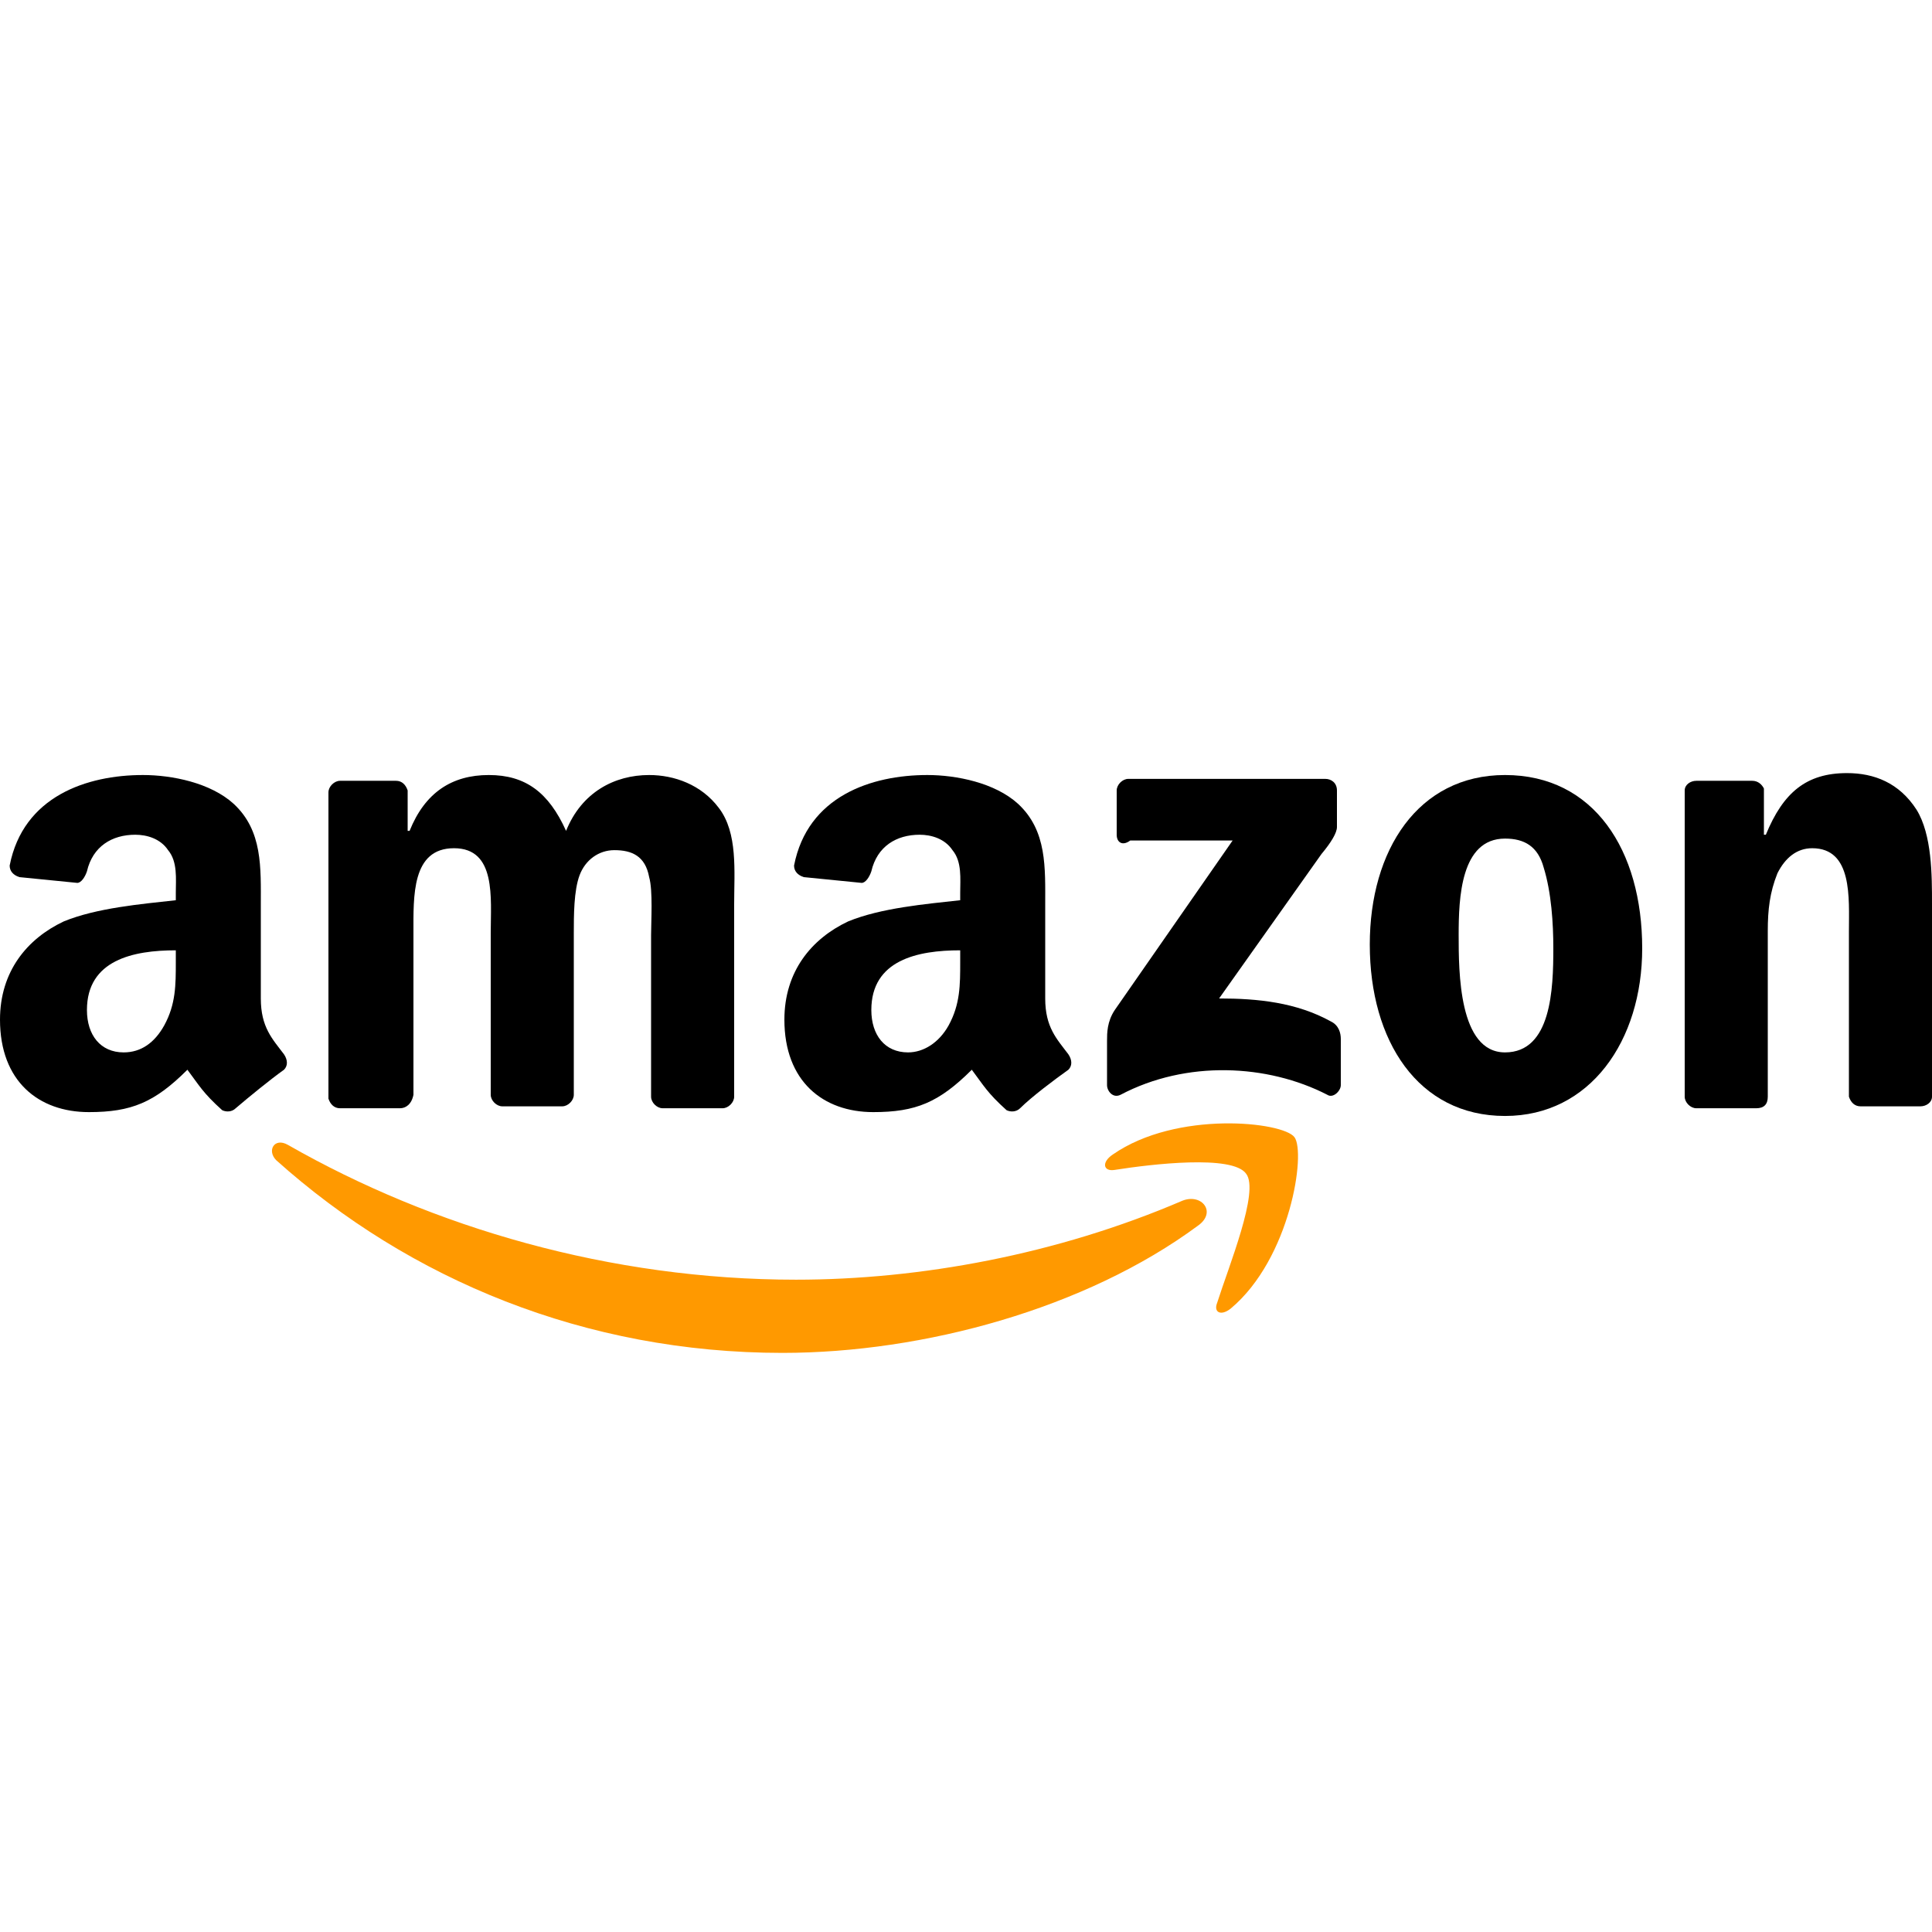 <?xml version="1.0" encoding="utf-8"?>
<svg id="Layer_1" style="enable-background:new 0 0 124 124;" version="1.1" viewBox="0 0 100 100" xmlns="http://www.w3.org/2000/svg">
  <style type="text/css">
	.st0{fill:#E73530;}
	.st1{fill:#0066B2;}
	.st2{fill:#F9A533;}
	.st3{fill:#336699;}
	.st4{fill:#003366;}
	.st5{fill:#203C73;}
	.st6{fill:#EE3A3F;}
	.st7{fill:#0067B2;}
	.st8{fill:#FAAC18;}
	.st9{fill:#6AB845;}
	.st10{fill:#231F20;}
	.st11{fill-rule:evenodd;clip-rule:evenodd;fill:#231F20;}
	.st12{fill-rule:evenodd;clip-rule:evenodd;fill:#008060;}
	.st13{fill:#007CC3;}
	.st14{fill:#009DDD;}
	.st15{fill:#FFFFFF;}
	.st16{fill-rule:evenodd;clip-rule:evenodd;fill:#FF9900;}
	.st17{fill-rule:evenodd;clip-rule:evenodd;}
	.st18{fill:#862165;}
	.st19{fill:#58595B;}
	.st20{fill-rule:evenodd;clip-rule:evenodd;fill:#9A9FB8;}
	.st21{fill:#00A551;}
	.st22{fill:#0071BB;}
	.st23{fill:#EC1C24;}
	.st24{fill:#EC1C2E;}
	.st25{fill:#0084C4;}
	.st26{fill:none;stroke:#FFFFFF;stroke-width:0.215;}
	.st27{fill-rule:evenodd;clip-rule:evenodd;fill:#FAA929;}
	.st28{fill-rule:evenodd;clip-rule:evenodd;fill:#045EA0;}
	.st29{fill:url(#SVGID_1_);}
	.st30{fill:url(#SVGID_2_);}
	.st31{fill:url(#SVGID_3_);}
	.st32{fill:url(#SVGID_4_);}
	.st33{fill:#273D49;}
	.st34{fill:#48606D;}
	.st35{fill:#8BB43F;}
	.st36{fill-rule:evenodd;clip-rule:evenodd;fill:#FBB231;}
	.st37{fill-rule:evenodd;clip-rule:evenodd;fill:#EC1C2E;}
	.st38{fill-rule:evenodd;clip-rule:evenodd;fill:#FFFFFF;}
	.st39{fill:none;stroke:#FFFFFF;stroke-width:0.216;stroke-miterlimit:2.613;}
	.st40{fill-rule:evenodd;clip-rule:evenodd;fill:#121212;}
	.st41{fill:#004A97;}
	.st42{fill:#0078A9;}
	.st43{fill:url(#SVGID_5_);}
	.st44{fill:#001722;}
</style>
  <g transform="matrix(1, 0, 0, 0.997, -12, -8.339)">
    <g>
      <g>
        <path class="st16" d="M74,72c-5.8,4.3-14.2,6.6-21.5,6.6c-10.2,0-19.3-3.8-26.2-10c-0.5-0.5-0.1-1.2,0.6-0.8     c7.5,4.3,16.7,7,26.3,7c6.4,0,13.5-1.3,20-4.1C74.2,70.3,75,71.3,74,72z"/>
        <path class="st16" d="M76.5,69.3c-0.7-1-4.9-0.5-6.8-0.2c-0.6,0.1-0.7-0.4-0.1-0.8c3.3-2.3,8.8-1.7,9.4-0.9     c0.6,0.8-0.2,6.3-3.3,8.9c-0.5,0.4-0.9,0.2-0.7-0.3C75.6,74.1,77.2,70.2,76.5,69.3z"/>
      </g>
      <path class="st17" d="M69.8,51.7v-2.3c0-0.3,0.3-0.6,0.6-0.6l10.2,0c0.3,0,0.6,0.2,0.6,0.6l0,1.9c0,0.3-0.3,0.8-0.8,1.4l-5.3,7.5    c2,0,4,0.2,5.8,1.2c0.4,0.2,0.5,0.6,0.5,0.9v2.4c0,0.3-0.4,0.7-0.7,0.5c-3.1-1.6-7.3-1.8-10.7,0c-0.4,0.2-0.7-0.2-0.7-0.5v-2.3    c0-0.4,0-1,0.4-1.6l6.1-8.8l-5.3,0C70.1,52.3,69.8,52.1,69.8,51.7z"/>
      <path class="st17" d="M32.7,65.9h-3.1c-0.3,0-0.5-0.2-0.6-0.5l0-15.9c0-0.3,0.3-0.6,0.6-0.6l2.9,0c0.3,0,0.5,0.2,0.6,0.5v2.1h0.1    c0.8-2,2.2-2.9,4.1-2.9c1.9,0,3.1,0.9,4,2.9c0.8-2,2.5-2.9,4.3-2.9c1.3,0,2.7,0.5,3.6,1.7c1,1.3,0.8,3.3,0.8,5l0,10    c0,0.3-0.3,0.6-0.6,0.6h-3.1c-0.3,0-0.6-0.3-0.6-0.6l0-8.4c0-0.7,0.1-2.3-0.1-3c-0.2-1.1-0.9-1.4-1.8-1.4c-0.8,0-1.5,0.5-1.8,1.3    c-0.3,0.8-0.3,2.1-0.3,3v8.4c0,0.3-0.3,0.6-0.6,0.6h-3.1c-0.3,0-0.6-0.3-0.6-0.6l0-8.4c0-1.8,0.3-4.4-1.9-4.4    c-2.2,0-2.1,2.5-2.1,4.4l0,8.4C33.3,65.7,33,65.9,32.7,65.9z"/>
      <path class="st17" d="M89.9,48.6c4.6,0,7.1,3.9,7.1,9c0,4.8-2.7,8.7-7.1,8.7c-4.5,0-7-3.9-7-8.9C82.9,52.5,85.4,48.6,89.9,48.6z     M89.9,51.9c-2.3,0-2.4,3.1-2.4,5c0,1.9,0,6.1,2.4,6.1c2.4,0,2.5-3.3,2.5-5.4c0-1.3-0.1-2.9-0.5-4.2    C91.6,52.3,90.9,51.9,89.9,51.9z"/>
      <path class="st17" d="M102.9,65.9h-3.1c-0.3,0-0.6-0.3-0.6-0.6l0-15.9c0-0.3,0.3-0.5,0.6-0.5l2.9,0c0.3,0,0.5,0.2,0.6,0.4v2.4h0.1    c0.9-2.2,2.1-3.2,4.2-3.2c1.4,0,2.7,0.5,3.6,1.9c0.8,1.3,0.8,3.4,0.8,4.9v10c0,0.3-0.3,0.5-0.6,0.5h-3.1c-0.3,0-0.5-0.2-0.6-0.5    v-8.6c0-1.7,0.2-4.3-1.9-4.3c-0.8,0-1.4,0.5-1.8,1.3c-0.4,1-0.5,1.9-0.5,3v8.6C103.5,65.7,103.3,65.9,102.9,65.9z"/>
      <path class="st17" d="M61.7,58.3c0,1.2,0,2.2-0.6,3.3C60.6,62.5,59.8,63,59,63c-1.2,0-1.9-0.9-1.9-2.2c0-2.6,2.4-3.1,4.6-3.1V58.3    z M64.8,65.9c-0.2,0.2-0.5,0.2-0.7,0.1c-1-0.9-1.2-1.3-1.8-2.1c-1.7,1.7-2.9,2.2-5.1,2.2c-2.6,0-4.6-1.6-4.6-4.8    c0-2.5,1.4-4.2,3.3-5.1c1.7-0.7,4-0.9,5.8-1.1v-0.4c0-0.7,0.1-1.6-0.4-2.2c-0.4-0.6-1.1-0.8-1.7-0.8c-1.2,0-2.2,0.6-2.5,1.9    c-0.1,0.3-0.3,0.6-0.5,0.6l-3-0.3c-0.3-0.1-0.5-0.3-0.5-0.6c0.7-3.6,4-4.7,6.9-4.7c1.5,0,3.5,0.4,4.7,1.5c1.5,1.4,1.4,3.3,1.4,5.3    v4.8c0,1.5,0.6,2.1,1.2,2.9c0.2,0.3,0.2,0.6,0,0.8C66.6,64.4,65.4,65.3,64.8,65.9L64.8,65.9z"/>
      <path class="st17" d="M21.1,58.3c0,1.2,0,2.2-0.6,3.3C20,62.5,19.3,63,18.4,63c-1.2,0-1.9-0.9-1.9-2.2c0-2.6,2.4-3.1,4.6-3.1V58.3    z M24.2,65.9c-0.2,0.2-0.5,0.2-0.7,0.1c-1-0.9-1.2-1.3-1.8-2.1c-1.7,1.7-2.9,2.2-5.1,2.2c-2.6,0-4.6-1.6-4.6-4.8    c0-2.5,1.4-4.2,3.3-5.1c1.7-0.7,4-0.9,5.8-1.1v-0.4c0-0.7,0.1-1.6-0.4-2.2c-0.4-0.6-1.1-0.8-1.7-0.8c-1.2,0-2.2,0.6-2.5,1.9    c-0.1,0.3-0.3,0.6-0.5,0.6l-3-0.3c-0.3-0.1-0.5-0.3-0.5-0.6c0.7-3.6,4-4.7,6.9-4.7c1.5,0,3.5,0.4,4.7,1.5c1.5,1.4,1.4,3.3,1.4,5.3    v4.8c0,1.5,0.6,2.1,1.2,2.9c0.2,0.3,0.2,0.6,0,0.8C26,64.4,24.9,65.3,24.2,65.9L24.2,65.9z"/>
    </g>
  </g>
</svg>
